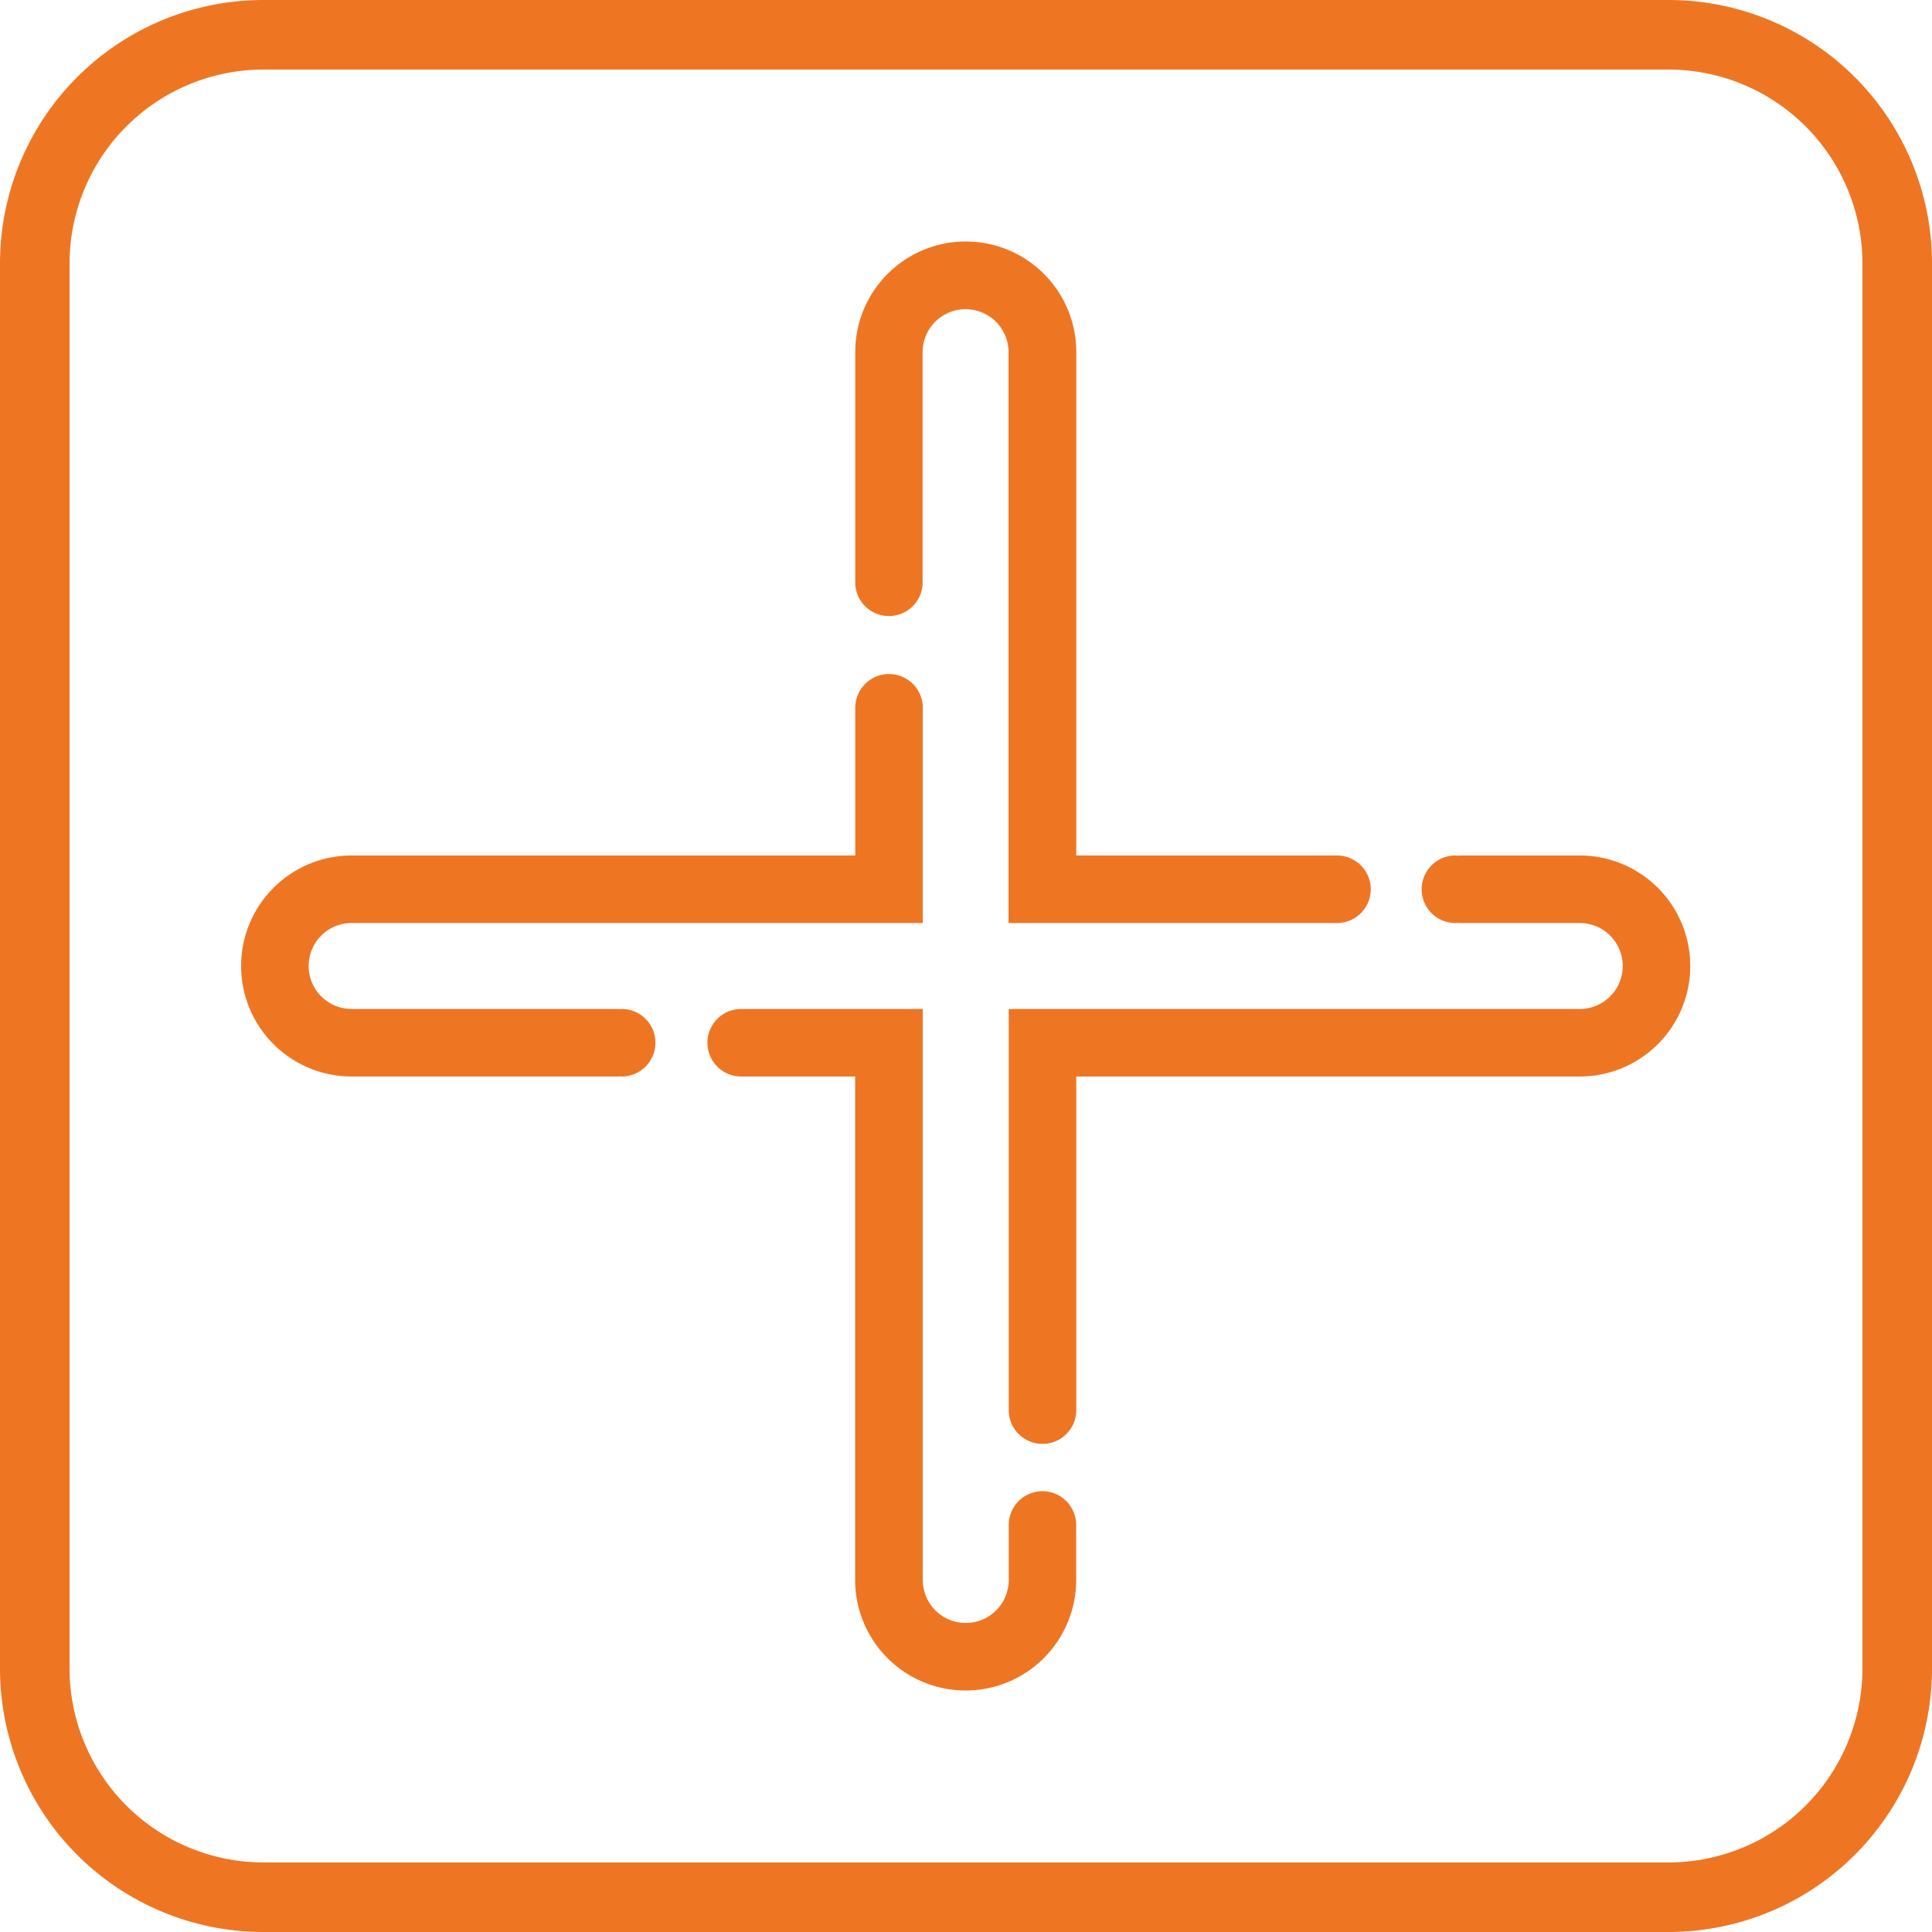 <svg id="Layer_1" data-name="Layer 1" xmlns="http://www.w3.org/2000/svg" viewBox="0 0 500 500"><defs><style>.cls-1{fill:#ee7623;}</style></defs><path class="cls-1" d="M431.83,18A50.23,50.23,0,0,1,482,68.17V431.83A50.23,50.23,0,0,1,431.83,482H68.17A50.23,50.23,0,0,1,18,431.83V68.17A50.23,50.23,0,0,1,68.17,18H431.83m0-18H68.17A68.17,68.17,0,0,0,0,68.17V431.83A68.17,68.17,0,0,0,68.17,500H431.83A68.17,68.17,0,0,0,500,431.83V68.17A68.17,68.17,0,0,0,431.83,0Z"/><path class="cls-1" d="M408.84,221.4H377.47v.08a7.17,7.17,0,0,0-.81-.08,8.74,8.74,0,0,0,0,17.48c.28,0,.54-.06.81-.08v.08h31.37a11.12,11.12,0,0,1,0,22.24H261.06V364.94a8.74,8.74,0,0,0,17.48,0V278.6h130.3a28.6,28.6,0,1,0,0-57.2Z"/><path class="cls-1" d="M269.8,385.92a8.74,8.74,0,0,0-8.74,8.74s0,0,0,.08h0V408.9a11.12,11.12,0,0,1-22.24,0V261.12h-47a8.74,8.74,0,1,0,0,17.48h29.49V408.9a28.6,28.6,0,0,0,57.2,0V394.74h0s0-.05,0-.08A8.74,8.74,0,0,0,269.8,385.92Z"/><path class="cls-1" d="M160.93,261.12c-.18,0-.35.05-.54.06v-.06H91a11.12,11.12,0,0,1,0-22.24H238.82v-55.7a8.74,8.74,0,1,0-17.48,0V221.4H91a28.6,28.6,0,0,0,0,57.2h69.35v-.05c.19,0,.36.05.54.05a8.74,8.74,0,0,0,0-17.48Z"/><path class="cls-1" d="M230.08,159.43a8.72,8.72,0,0,0,8.69-8.29h0v-60a11.12,11.12,0,0,1,22.24,0V238.88h85a8.74,8.74,0,1,0,0-17.48H278.54V91.1a28.6,28.6,0,0,0-57.2,0v60h0A8.72,8.72,0,0,0,230.08,159.43Z"/></svg>